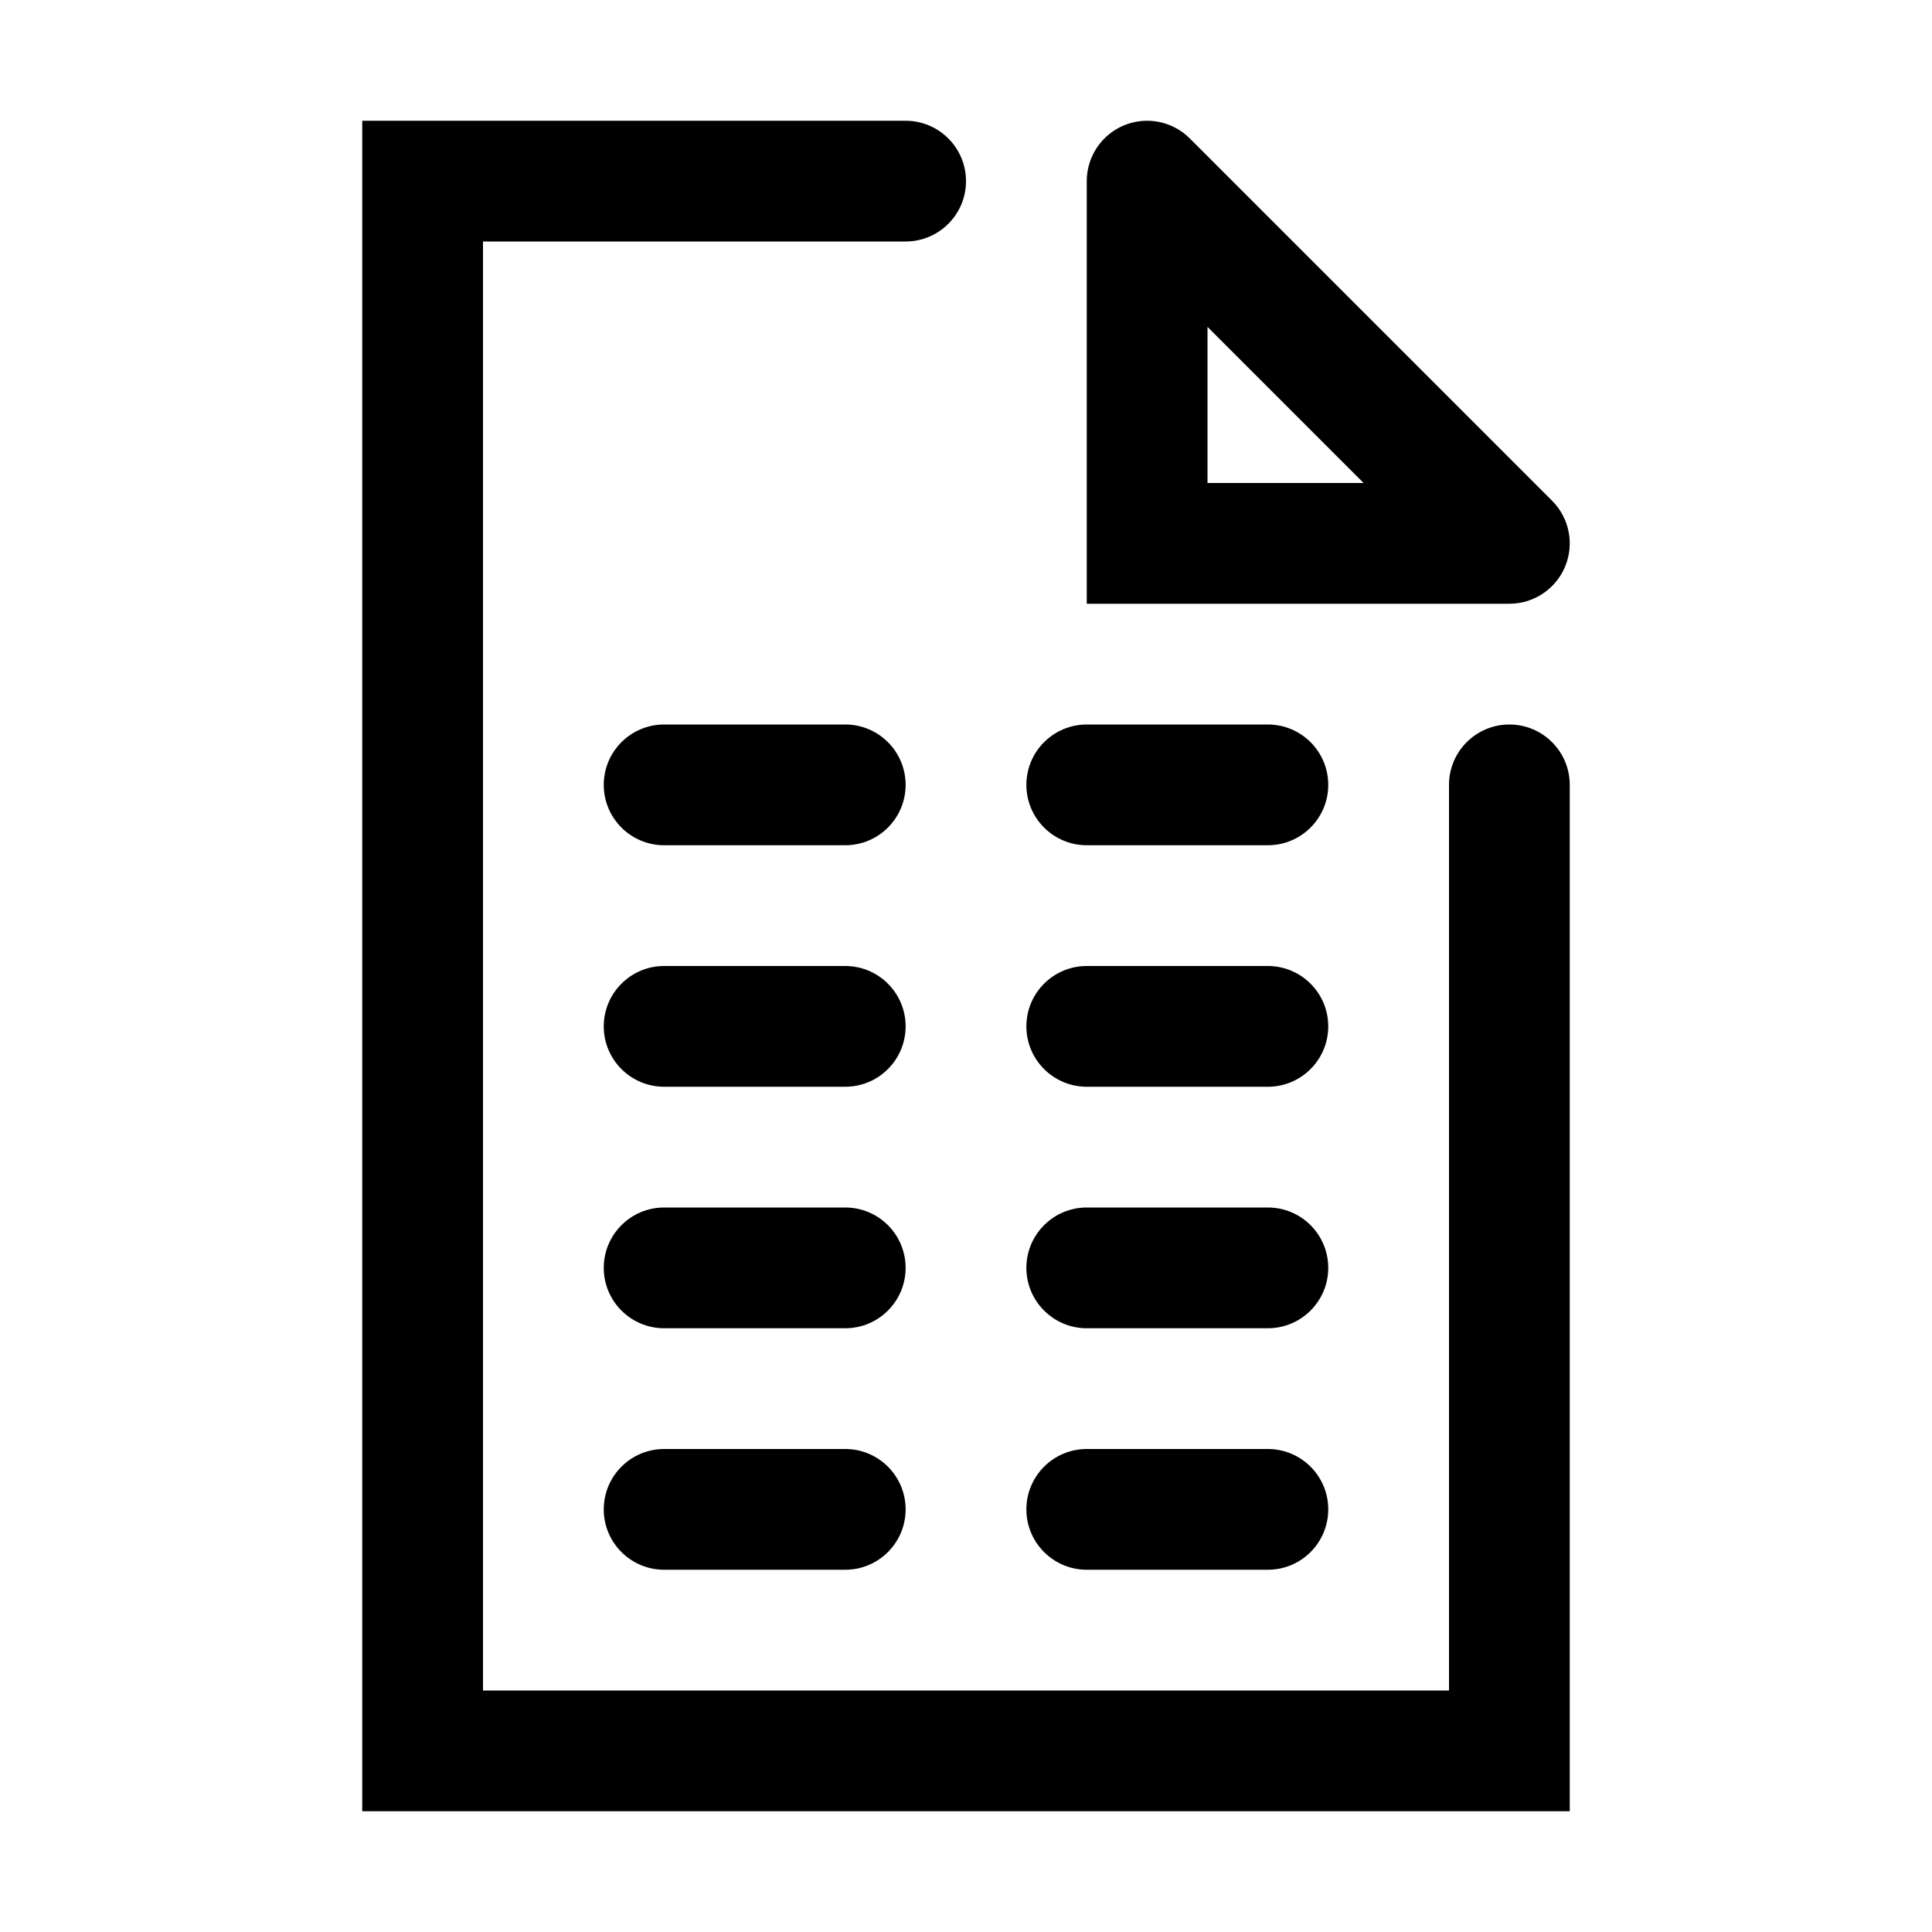 <svg width="24" height="24" viewBox="0 0 24 24" fill="none" xmlns="http://www.w3.org/2000/svg">
<path fill-rule="evenodd" clip-rule="evenodd" d="M18 21V9.75C18 9.336 18.336 9 18.75 9C19.164 9 19.5 9.336 19.5 9.75V22.5H4.5V1.5H11.25C11.664 1.5 12 1.836 12 2.25C12 2.664 11.664 3 11.25 3H6V21H18ZM8.25 10.5C7.836 10.5 7.5 10.164 7.5 9.75C7.5 9.336 7.836 9 8.25 9H10.5C10.914 9 11.25 9.336 11.25 9.75C11.25 10.164 10.914 10.5 10.5 10.5H8.25ZM8.25 13.5C7.836 13.5 7.5 13.164 7.5 12.75C7.5 12.336 7.836 12 8.25 12H10.5C10.914 12 11.25 12.336 11.25 12.75C11.25 13.164 10.914 13.5 10.5 13.5H8.25ZM8.25 16.5C7.836 16.5 7.5 16.164 7.5 15.75C7.5 15.336 7.836 15 8.25 15H10.5C10.914 15 11.25 15.336 11.25 15.75C11.25 16.164 10.914 16.5 10.5 16.5H8.25ZM8.25 19.5C7.836 19.5 7.5 19.164 7.5 18.75C7.5 18.336 7.836 18 8.25 18H10.5C10.914 18 11.25 18.336 11.25 18.75C11.25 19.164 10.914 19.5 10.5 19.5H8.25ZM13.5 10.5C13.086 10.5 12.75 10.164 12.75 9.75C12.75 9.336 13.086 9 13.5 9H15.75C16.164 9 16.5 9.336 16.5 9.75C16.5 10.164 16.164 10.5 15.75 10.5H13.5ZM13.5 13.5C13.086 13.5 12.75 13.164 12.75 12.75C12.75 12.336 13.086 12 13.5 12H15.75C16.164 12 16.5 12.336 16.5 12.75C16.5 13.164 16.164 13.5 15.75 13.5H13.5ZM13.5 16.5C13.086 16.5 12.75 16.164 12.75 15.75C12.75 15.336 13.086 15 13.5 15H15.75C16.164 15 16.5 15.336 16.5 15.75C16.5 16.164 16.164 16.5 15.75 16.5H13.5ZM13.5 19.5C13.086 19.5 12.75 19.164 12.75 18.75C12.75 18.336 13.086 18 13.5 18H15.75C16.164 18 16.5 18.336 16.5 18.75C16.5 19.164 16.164 19.5 15.75 19.5H13.5ZM15 4.061V6H16.939L15 4.061ZM19.28 6.22C19.495 6.434 19.559 6.757 19.443 7.037C19.327 7.317 19.053 7.5 18.75 7.5H13.5V2.25C13.5 1.947 13.683 1.673 13.963 1.557C14.243 1.441 14.566 1.505 14.78 1.72L19.28 6.22Z" fill="currentColor"/>
</svg>
